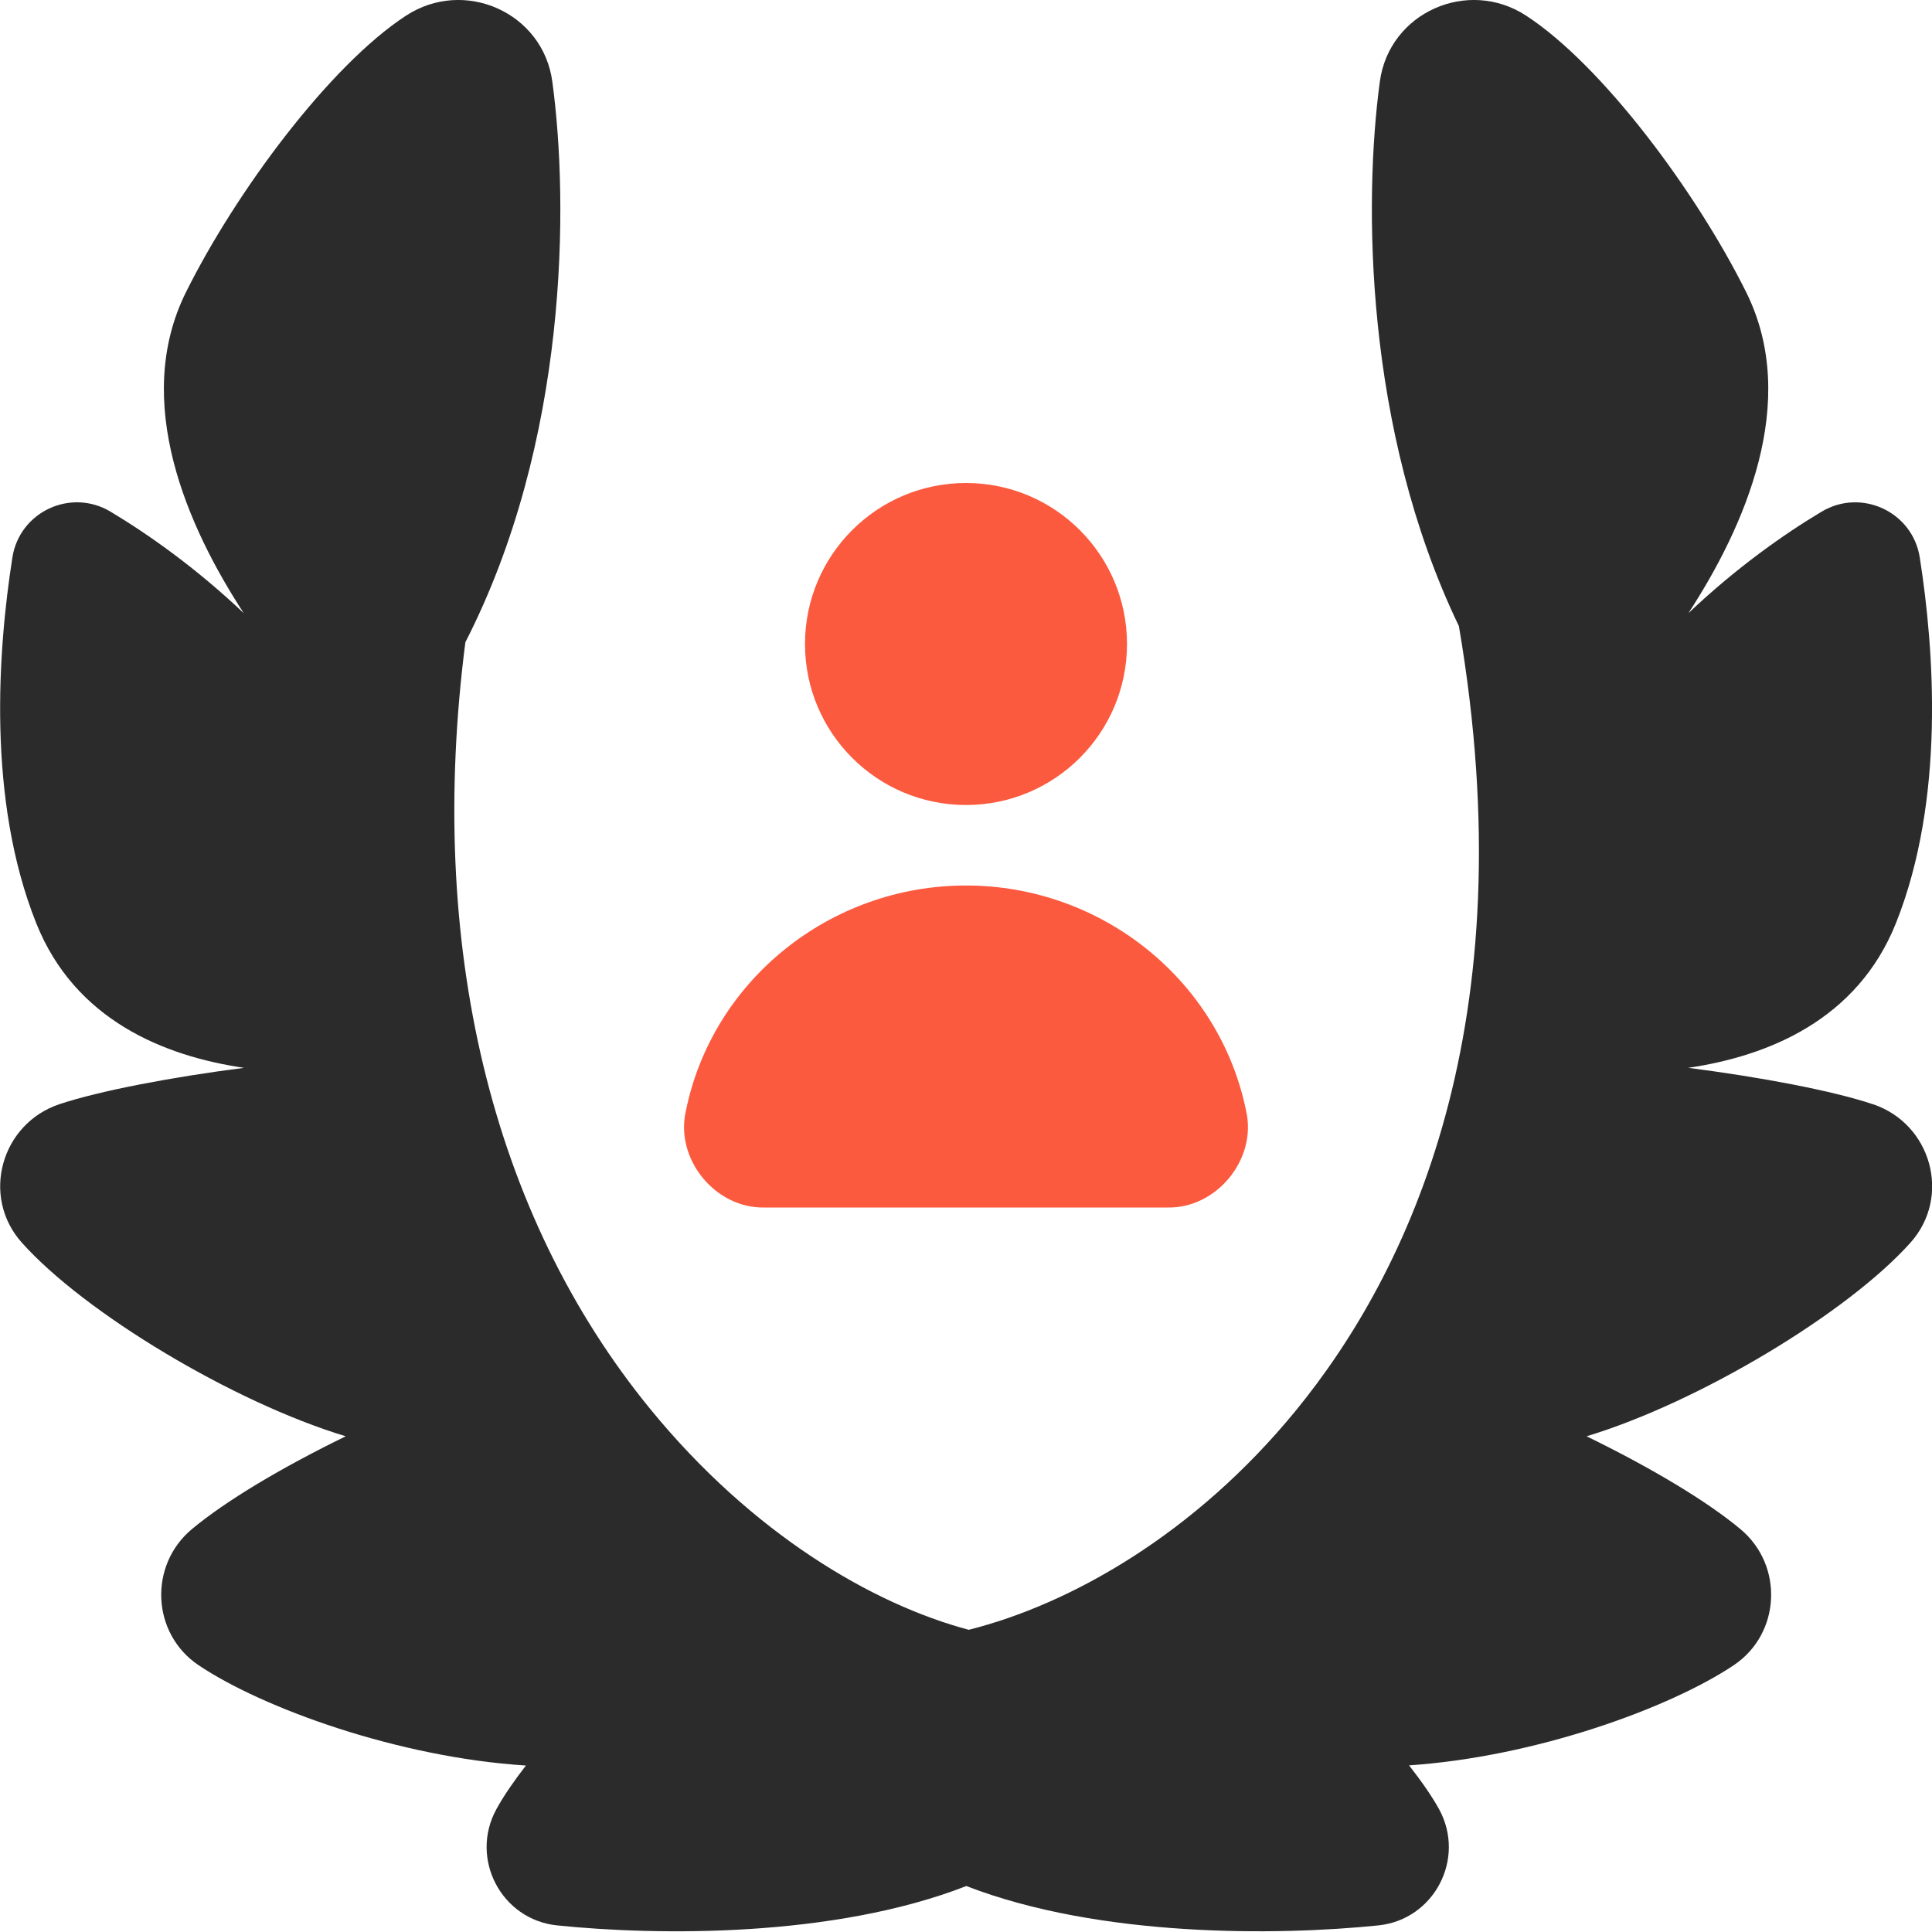 <svg width="24" height="24" viewBox="0 0 24 24" fill="none" xmlns="http://www.w3.org/2000/svg">
<g clip-path="url(#clip0_2_2090)">
<path d="M9.5 15H14.5C15.113 15.015 15.617 14.399 15.48 13.801C15.15 12.178 13.687 11 12 11C10.313 11 8.849 12.178 8.52 13.801C8.383 14.399 8.886 15.015 9.5 15Z" fill="#FC5A3F"/>
<path d="M12 10C13.105 10 14 9.105 14 8C14 6.895 13.105 6 12 6C10.895 6 10 6.895 10 8C10 9.105 10.895 10 12 10Z" fill="#FC5A3F"/>
<path d="M23.262 13.716C22.76 13.548 21.868 13.38 20.971 13.265C21.96 13.12 23.07 12.673 23.552 11.468C24.165 9.933 24.028 8.073 23.848 6.925C23.759 6.357 23.122 6.061 22.629 6.356C22.157 6.638 21.568 7.054 20.974 7.617C21.667 6.553 22.367 4.989 21.692 3.63C21.072 2.383 19.905 0.812 18.959 0.195C18.234 -0.279 17.257 0.155 17.141 1.013C16.94 2.494 16.946 5.329 18.123 7.778C18.967 12.721 17.508 15.798 16.096 17.524C14.842 19.056 13.302 19.927 12.034 20.246C10.833 19.926 9.345 19.051 8.083 17.51C6.092 15.077 5.299 11.726 5.781 7.978C7.058 5.486 7.068 2.535 6.861 1.013C6.745 0.155 5.768 -0.279 5.043 0.195C4.097 0.812 2.93 2.383 2.31 3.63C1.635 4.989 2.334 6.553 3.028 7.617C2.434 7.054 1.845 6.639 1.373 6.356C0.88 6.061 0.243 6.356 0.154 6.925C-0.026 8.073 -0.163 9.933 0.45 11.468C0.931 12.673 2.041 13.12 3.031 13.265C2.135 13.38 1.243 13.549 0.74 13.716C0.014 13.958 -0.24 14.86 0.268 15.433C1.047 16.308 2.898 17.42 4.295 17.842C3.489 18.235 2.801 18.647 2.383 18.996C1.844 19.447 1.883 20.294 2.467 20.686C3.264 21.22 4.95 21.832 6.533 21.932C6.387 22.122 6.258 22.306 6.166 22.475C5.831 23.087 6.226 23.846 6.92 23.918C8.163 24.046 10.352 24.073 12.004 23.429C13.665 24.072 15.88 24.046 17.123 23.918C17.817 23.846 18.212 23.087 17.877 22.475C17.784 22.306 17.653 22.121 17.504 21.93C19.078 21.824 20.745 21.216 21.537 20.686C22.121 20.295 22.161 19.447 21.621 18.996C21.203 18.647 20.515 18.235 19.709 17.842C21.106 17.42 22.957 16.307 23.736 15.433C24.244 14.86 23.99 13.958 23.264 13.716H23.262Z" fill="#2B2B2C"/>
</g>
<defs>
<clipPath id="clip0_2_2090">
<rect width="24" height="24" fill="white"/>
</clipPath>
</defs>
</svg>

